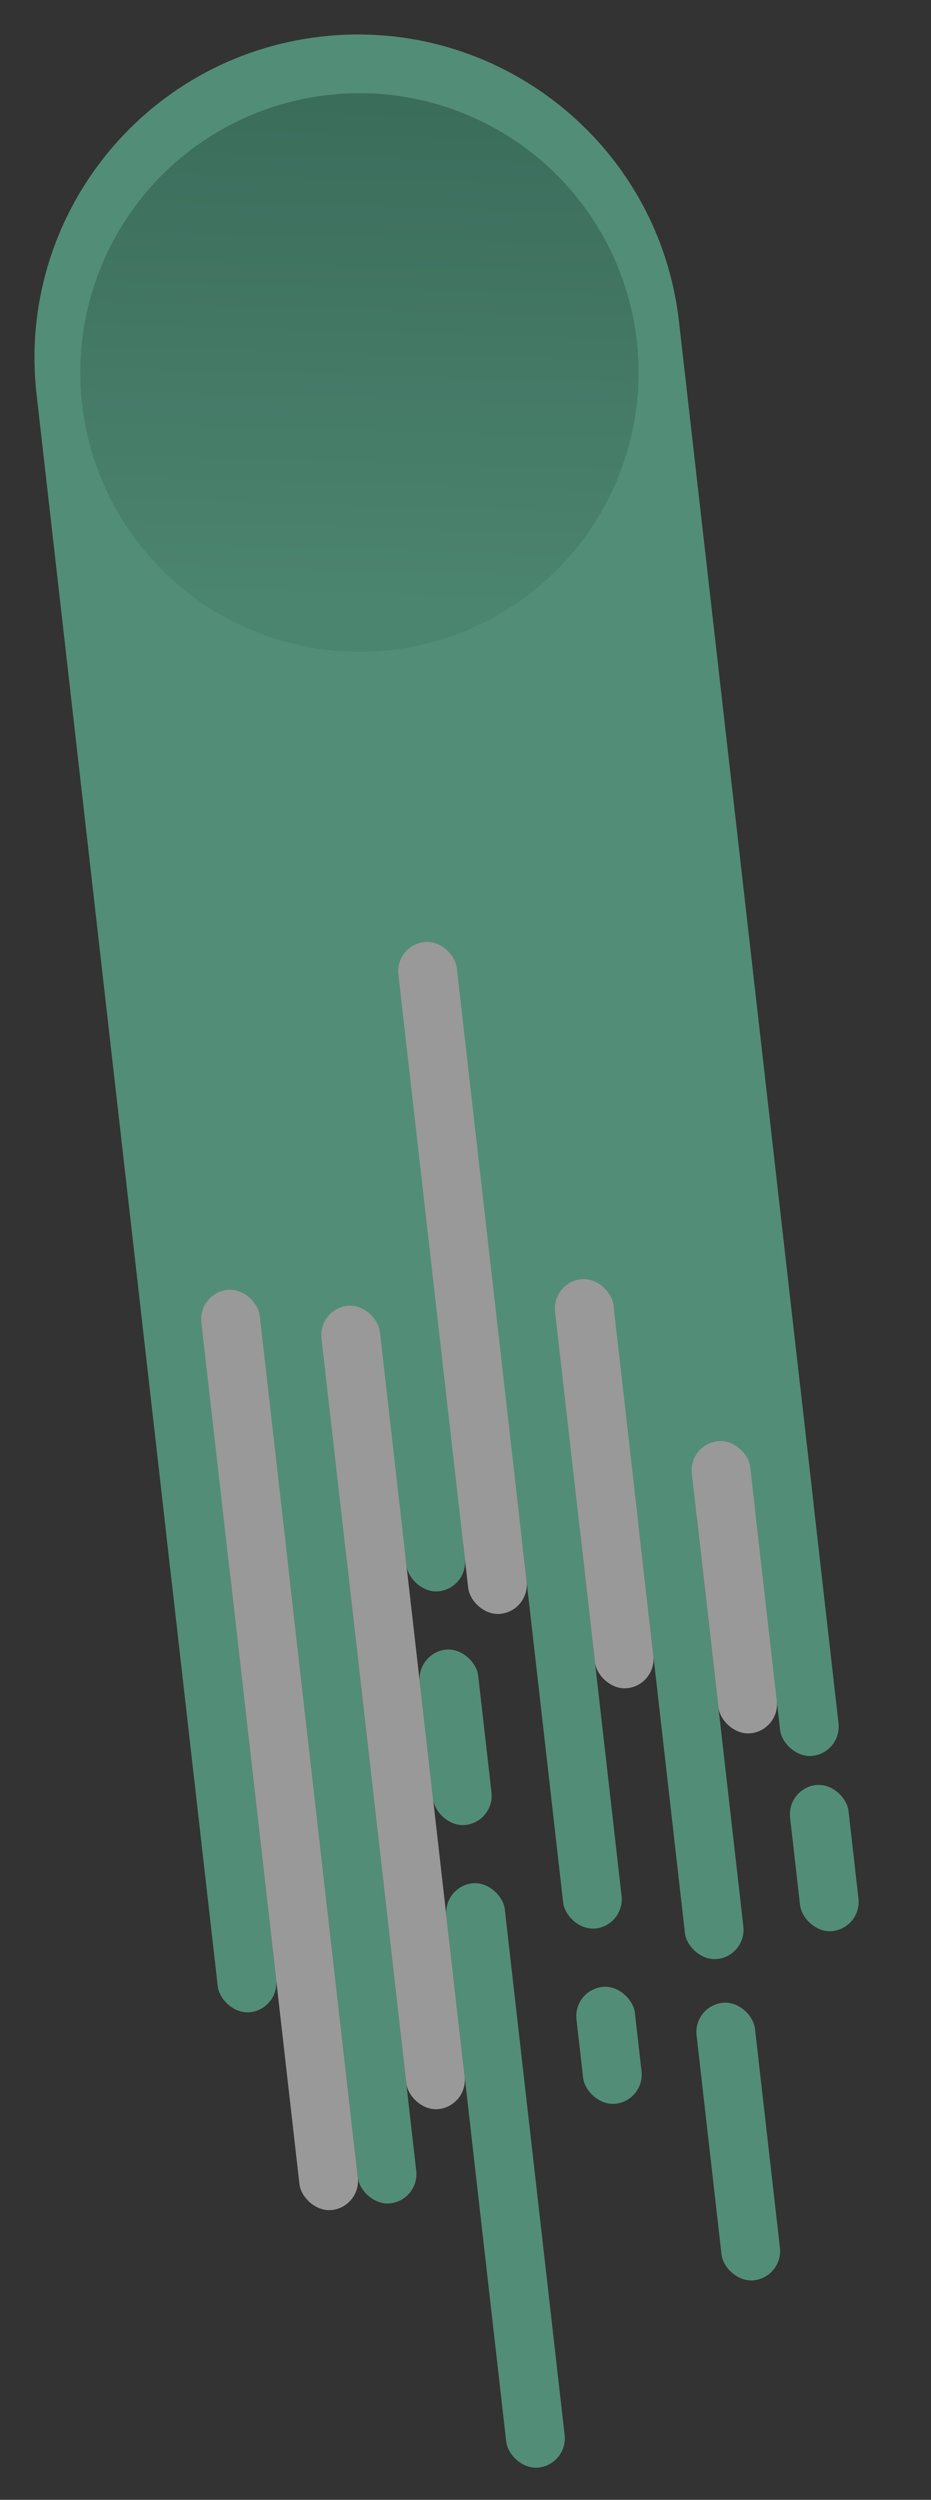 <svg width="38" height="102" viewBox="0 0 38 102" fill="none" xmlns="http://www.w3.org/2000/svg">
<rect x="0" y="0" width="38" height="102" fill="#333333" stroke="none"/>
<g opacity="0.5">
<path d="M1.493 16.095C0.668 8.855 5.869 2.317 13.11 1.493C20.35 0.668 26.888 5.869 27.712 13.11L33.208 61.377L6.988 64.363L1.493 16.095Z" fill="#72E8BD"/>
<rect x="6.649" y="61.383" width="2.399" height="20.991" rx="1.199" transform="rotate(-6.496 6.649 61.383)" fill="#72E8BD"/>
<rect x="10.331" y="51.306" width="2.399" height="38.983" rx="1.199" transform="rotate(-6.496 10.331 51.306)" fill="#72E8BD"/>
<rect x="14.08" y="41.825" width="2.399" height="23.39" rx="1.199" transform="rotate(-6.496 14.08 41.825)" fill="#72E8BD"/>
<rect x="16.998" y="67.448" width="2.399" height="7.197" rx="1.199" transform="rotate(-6.496 16.998 67.448)" fill="#72E8BD"/>
<rect x="18.084" y="76.982" width="2.399" height="23.99" rx="1.199" transform="rotate(-6.496 18.084 76.982)" fill="#72E8BD"/>
<rect x="23.394" y="81.207" width="2.399" height="4.798" rx="1.199" transform="rotate(-6.496 23.394 81.207)" fill="#72E8BD"/>
<rect x="20.408" y="54.987" width="2.399" height="23.99" rx="1.199" transform="rotate(-6.496 20.408 54.987)" fill="#72E8BD"/>
<rect x="25.65" y="58.616" width="2.399" height="21.591" rx="1.199" transform="rotate(-6.496 25.65 58.616)" fill="#72E8BD"/>
<rect x="28.296" y="81.856" width="2.399" height="11.395" rx="1.199" transform="rotate(-6.496 28.296 81.856)" fill="#72E8BD"/>
<rect x="32.113" y="72.971" width="2.399" height="5.997" rx="1.199" transform="rotate(-6.496 32.113 72.971)" fill="#72E8BD"/>
<rect x="30.145" y="55.69" width="2.399" height="16.193" rx="1.199" transform="rotate(-6.496 30.145 55.69)" fill="#72E8BD"/>
<rect x="8.083" y="52.769" width="2.399" height="37.784" rx="1.199" transform="rotate(-6.496 8.083 52.769)" fill="white"/>
<rect x="12.986" y="53.418" width="2.399" height="32.986" rx="1.199" transform="rotate(-6.496 12.986 53.418)" fill="white"/>
<rect x="16.125" y="38.574" width="2.399" height="27.588" rx="1.199" transform="rotate(-6.496 16.125 38.574)" fill="white"/>
<rect x="22.52" y="52.333" width="2.399" height="16.793" rx="1.199" transform="rotate(-6.496 22.52 52.333)" fill="white"/>
<rect x="28.102" y="58.94" width="2.399" height="11.995" rx="1.199" transform="rotate(-6.496 28.102 58.94)" fill="white"/>
<circle cx="14.671" cy="15.198" r="11.395" transform="rotate(-6.496 14.671 15.198)" fill="url(#paint0_linear_314_3602)"/>
</g>
<defs>
<linearGradient id="paint0_linear_314_3602" x1="19.082" y1="2.7" x2="15.95" y2="24.675" gradientUnits="userSpaceOnUse">
<stop stop-color="#41A380"/>
<stop offset="1" stop-color="#63D5AC"/>
</linearGradient>
</defs>
</svg>
